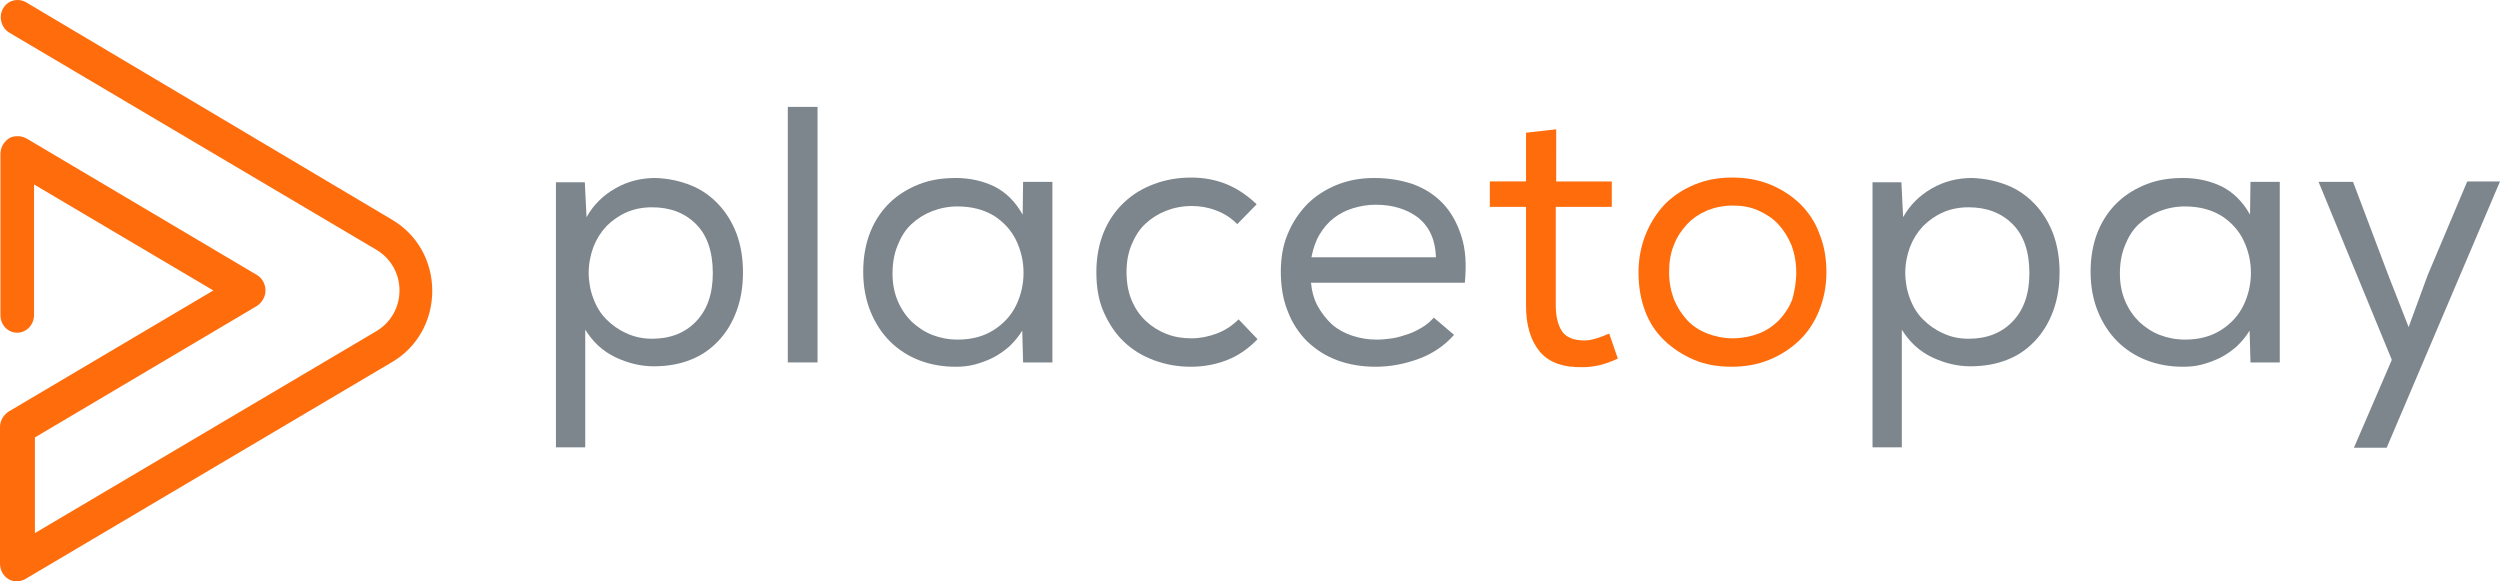 <?xml version="1.0" encoding="utf-8"?>
<svg
   xmlns="http://www.w3.org/2000/svg"
   height="134.9"
   width="580.1"
   xml:space="preserve"
   viewBox="0 0 580.1 134.9"
   y="0px"
   x="0px"
   version="1.1">

<style type="text/css">
	.st0{fill:#7D868C;}
	.st1{fill:#FF6C0C;}
</style>

<g transform="translate(-349,-282)">
	<path
      d="m 478.1,324.3 h 6.6 l 0.4,8.1 c 1.6,-2.9 3.9,-5.1 6.7,-6.7 2.8,-1.6 5.9,-2.4 9.3,-2.4 3,0.1 5.7,0.7 8.2,1.7 2.5,1 4.6,2.5 6.4,4.4 1.8,1.9 3.2,4.2 4.2,6.8 1,2.7 1.5,5.7 1.5,9 0,3.3 -0.5,6.3 -1.5,9 -1,2.7 -2.4,5 -4.2,6.9 -1.8,1.9 -3.9,3.4 -6.5,4.4 -2.5,1 -5.4,1.5 -8.5,1.5 -3,0 -5.9,-0.7 -8.9,-2.1 -2.9,-1.4 -5.2,-3.5 -7,-6.4 v 27.3 H 478 v -61.5 z m 22.2,36.3 c 4.2,0 7.6,-1.3 10.2,-4 2.6,-2.7 3.9,-6.4 3.9,-11.2 0,-5 -1.3,-8.8 -3.9,-11.4 -2.6,-2.6 -6,-3.9 -10.2,-3.9 -2.2,0 -4.2,0.4 -6,1.2 -1.8,0.8 -3.3,1.9 -4.6,3.2 -1.3,1.4 -2.3,3 -3,4.8 -0.7,1.9 -1.1,3.9 -1.1,6 0,2.1 0.4,4.2 1.1,6 0.7,1.9 1.7,3.5 3,4.8 1.3,1.3 2.8,2.4 4.6,3.2 1.9,0.9 3.9,1.3 6,1.3 z"
      class="st0" />

	<path
      d="m 538.7,366.1 h -6.9 v -59.3 h 6.9 z"
      class="st0" />

	<path
      d="m 586.4,366.1 -0.2,-7.4 c -0.8,1.4 -1.9,2.6 -3,3.7 -1.2,1 -2.4,1.9 -3.8,2.6 -1.4,0.7 -2.8,1.2 -4.3,1.6 -1.5,0.4 -3,0.5 -4.4,0.5 -3,0 -5.8,-0.5 -8.4,-1.5 -2.6,-1 -4.9,-2.5 -6.8,-4.4 -1.9,-1.9 -3.4,-4.2 -4.5,-6.9 -1.1,-2.7 -1.7,-5.8 -1.7,-9.2 0,-3.6 0.6,-6.7 1.7,-9.4 1.1,-2.7 2.7,-5 4.6,-6.8 1.9,-1.8 4.2,-3.2 6.8,-4.2 2.6,-1 5.4,-1.4 8.4,-1.4 3.3,0 6.3,0.7 9,2 2.7,1.4 4.8,3.5 6.5,6.5 l 0.1,-7.6 h 6.8 v 41.9 z m -15.2,-36.2 c -2.1,0 -4.1,0.4 -5.9,1.1 -1.8,0.7 -3.4,1.7 -4.8,3 -1.4,1.3 -2.4,2.9 -3.2,4.9 -0.8,1.9 -1.2,4.1 -1.2,6.6 0,2.3 0.4,4.4 1.2,6.3 0.8,1.9 1.9,3.5 3.2,4.8 1.4,1.3 3,2.4 4.8,3.1 1.8,0.7 3.8,1.1 5.9,1.1 3.4,0 6.2,-0.8 8.5,-2.3 2.3,-1.5 4,-3.4 5.1,-5.7 1.1,-2.3 1.7,-4.8 1.7,-7.5 0,-2.7 -0.6,-5.2 -1.7,-7.5 -1.1,-2.3 -2.8,-4.2 -5.1,-5.7 -2.3,-1.4 -5.1,-2.2 -8.5,-2.2 z"
      class="st0" />

	<path
      d="m 640.8,360.7 c -2.2,2.3 -4.6,3.9 -7.2,4.9 -2.6,1 -5.4,1.5 -8.3,1.5 -3,0 -5.8,-0.5 -8.5,-1.5 -2.7,-1 -5,-2.4 -7,-4.3 -2,-1.9 -3.5,-4.2 -4.7,-6.9 -1.2,-2.7 -1.7,-5.8 -1.7,-9.3 0,-3.4 0.6,-6.5 1.7,-9.2 1.1,-2.7 2.7,-5 4.7,-6.9 2,-1.9 4.3,-3.3 7,-4.3 2.7,-1 5.5,-1.5 8.6,-1.5 2.9,0 5.6,0.5 8.1,1.5 2.5,1 4.9,2.6 7.1,4.7 l -4.5,4.6 c -1.5,-1.5 -3.1,-2.5 -5,-3.2 -1.8,-0.7 -3.7,-1 -5.6,-1 -2.1,0 -4.1,0.4 -5.9,1.1 -1.8,0.7 -3.4,1.7 -4.8,3 -1.4,1.3 -2.4,2.9 -3.2,4.8 -0.8,1.9 -1.2,4 -1.2,6.4 0,2.5 0.4,4.7 1.2,6.6 0.8,1.9 1.9,3.5 3.3,4.8 1.4,1.3 3,2.3 4.8,3 1.8,0.7 3.7,1 5.8,1 2,0 3.9,-0.4 5.8,-1.1 1.9,-0.7 3.6,-1.8 5.1,-3.3 z"
      class="st0" />

	<path
      d="m 686.4,359.7 c -2.2,2.5 -5,4.4 -8.3,5.6 -3.3,1.2 -6.6,1.8 -9.9,1.8 -3.2,0 -6.2,-0.5 -8.9,-1.5 -2.7,-1 -5,-2.5 -7,-4.4 -1.9,-1.9 -3.5,-4.3 -4.5,-7 -1.1,-2.7 -1.6,-5.8 -1.6,-9.2 0,-3.2 0.5,-6.1 1.6,-8.7 1.1,-2.7 2.6,-4.9 4.5,-6.9 1.9,-1.9 4.2,-3.4 6.9,-4.5 2.7,-1.1 5.6,-1.6 8.7,-1.6 3.2,0 6.2,0.5 8.9,1.4 2.7,1 5,2.4 7,4.5 1.9,2 3.3,4.5 4.3,7.6 1,3.1 1.2,6.6 0.8,10.8 h -35.7 c 0.2,2 0.7,3.9 1.6,5.5 0.9,1.6 2,3 3.3,4.2 1.4,1.2 2.9,2 4.7,2.6 1.8,0.6 3.7,0.9 5.6,0.9 1.2,0 2.4,-0.1 3.7,-0.3 1.3,-0.2 2.5,-0.6 3.7,-1 1.2,-0.4 2.3,-1 3.3,-1.6 1,-0.6 1.9,-1.4 2.6,-2.2 z m -4.2,-17.9 c -0.1,-4.1 -1.5,-7.1 -4,-9.2 -2.6,-2 -5.9,-3.1 -10,-3.1 -1.8,0 -3.5,0.3 -5.2,0.8 -1.7,0.5 -3.2,1.3 -4.5,2.3 -1.3,1 -2.4,2.3 -3.3,3.8 -0.9,1.5 -1.5,3.3 -1.9,5.3 h 28.9 z"
   class="st0" />

	<path
      d="M 710.1,324.1 H 723 v 5.9 h -13 v 22.9 c 0,2.5 0.5,4.5 1.4,5.9 0.9,1.4 2.7,2.2 5.2,2.2 1,0 1.9,-0.2 2.9,-0.5 1,-0.3 1.9,-0.7 2.9,-1.1 l 2,5.8 c -2.7,1.3 -5.4,2 -8.1,2 -4.6,0.1 -7.9,-1.1 -10,-3.6 -2.1,-2.5 -3.2,-6.1 -3.2,-10.6 v -23 h -8.4 v -5.9 h 8.4 v -11.3 l 7,-0.8 z"
   class="st1" />

	<path
      d="m 729.2,345.2 c 0,-3.2 0.6,-6.2 1.7,-8.9 1.1,-2.7 2.6,-5 4.5,-7 1.9,-1.9 4.2,-3.4 6.9,-4.5 2.7,-1.1 5.5,-1.6 8.6,-1.6 3.2,0 6.1,0.5 8.8,1.6 2.7,1.1 5,2.6 7,4.5 1.9,1.9 3.5,4.2 4.5,7 1.1,2.7 1.6,5.7 1.6,8.9 0,3.2 -0.6,6.2 -1.7,8.9 -1.1,2.7 -2.6,5 -4.6,6.9 -2,1.9 -4.3,3.4 -7,4.5 -2.7,1.1 -5.6,1.6 -8.7,1.6 -3.2,0 -6.1,-0.5 -8.7,-1.6 -2.6,-1.1 -4.9,-2.6 -6.9,-4.5 -2,-1.9 -3.5,-4.2 -4.5,-6.9 -1,-2.7 -1.5,-5.6 -1.5,-8.9 z m 36.6,0 c 0,-2.3 -0.4,-4.4 -1.1,-6.3 -0.8,-1.9 -1.8,-3.5 -3.1,-4.9 -1.3,-1.4 -2.9,-2.4 -4.7,-3.2 -1.8,-0.8 -3.8,-1.1 -5.8,-1.1 -2.1,0 -4.1,0.4 -5.9,1.1 -1.8,0.8 -3.4,1.8 -4.7,3.2 -1.3,1.4 -2.4,3 -3.1,4.9 -0.8,1.9 -1.1,4 -1.1,6.3 0,2.3 0.4,4.3 1.1,6.2 0.8,1.9 1.8,3.5 3.1,4.9 1.3,1.4 2.9,2.4 4.7,3.1 1.8,0.7 3.8,1.1 5.9,1.1 2.1,0 4.1,-0.4 6,-1.1 1.8,-0.7 3.4,-1.8 4.7,-3.1 1.3,-1.4 2.4,-3 3.1,-4.9 0.5,-1.8 0.9,-3.9 0.9,-6.2 z"
   class="st1" />

	<path
      d="m 783.6,324.3 h 6.6 l 0.4,8.1 c 1.6,-2.9 3.9,-5.1 6.7,-6.7 2.8,-1.6 5.9,-2.4 9.3,-2.4 3,0.1 5.7,0.7 8.2,1.7 2.5,1 4.6,2.5 6.4,4.4 1.8,1.9 3.2,4.2 4.2,6.8 1,2.7 1.5,5.7 1.5,9 0,3.3 -0.5,6.3 -1.5,9 -1,2.7 -2.4,5 -4.2,6.9 -1.8,1.9 -3.9,3.4 -6.5,4.4 -2.5,1 -5.4,1.5 -8.5,1.5 -3,0 -5.9,-0.7 -8.9,-2.1 -2.9,-1.4 -5.2,-3.5 -7,-6.4 v 27.3 h -6.8 v -61.5 z m 22.2,36.3 c 4.2,0 7.6,-1.3 10.2,-4 2.6,-2.7 3.9,-6.4 3.9,-11.2 0,-5 -1.3,-8.8 -3.9,-11.4 -2.6,-2.6 -6,-3.9 -10.2,-3.9 -2.2,0 -4.2,0.4 -6,1.2 -1.8,0.8 -3.3,1.9 -4.6,3.2 -1.3,1.4 -2.3,3 -3,4.8 -0.7,1.9 -1.1,3.9 -1.1,6 0,2.1 0.4,4.2 1.1,6 0.7,1.9 1.7,3.5 3,4.8 1.3,1.3 2.8,2.4 4.6,3.2 1.9,0.9 3.8,1.3 6,1.3 z"
   class="st0" />

	<path
      d="m 871.2,366.1 -0.2,-7.4 c -0.8,1.4 -1.9,2.6 -3,3.7 -1.2,1 -2.4,1.9 -3.8,2.6 -1.4,0.7 -2.8,1.2 -4.3,1.6 -1.5,0.4 -3,0.5 -4.4,0.5 -3,0 -5.8,-0.5 -8.4,-1.5 -2.6,-1 -4.9,-2.5 -6.8,-4.4 -1.9,-1.9 -3.4,-4.2 -4.5,-6.9 -1.1,-2.7 -1.7,-5.8 -1.7,-9.2 0,-3.6 0.6,-6.7 1.7,-9.4 1.1,-2.7 2.7,-5 4.6,-6.8 1.9,-1.8 4.2,-3.2 6.8,-4.2 2.6,-1 5.4,-1.4 8.4,-1.4 3.3,0 6.3,0.7 9,2 2.7,1.4 4.8,3.5 6.5,6.5 l 0.1,-7.6 h 6.8 v 41.9 z M 856,329.9 c -2.1,0 -4.1,0.4 -5.9,1.1 -1.8,0.7 -3.4,1.7 -4.8,3 -1.4,1.3 -2.4,2.9 -3.2,4.9 -0.8,1.9 -1.2,4.1 -1.2,6.6 0,2.3 0.4,4.4 1.2,6.3 0.8,1.9 1.9,3.5 3.2,4.8 1.4,1.3 3,2.4 4.8,3.1 1.8,0.7 3.8,1.1 5.9,1.1 3.4,0 6.2,-0.8 8.5,-2.3 2.3,-1.5 4,-3.4 5.1,-5.7 1.1,-2.3 1.7,-4.8 1.7,-7.5 0,-2.7 -0.6,-5.2 -1.7,-7.5 -1.1,-2.3 -2.8,-4.2 -5.1,-5.7 -2.3,-1.4 -5.1,-2.2 -8.5,-2.2 z"
   class="st0" />

	<path
      d="m 902.8,385.9 h -7.6 l 8.8,-20.4 -17,-41.3 h 8 l 8.2,21.7 4.7,12 4.4,-12 9.2,-21.8 h 7.6 z"
   class="st0" />

</g>

<path
   d="m 3.9,134.9 c -0.7,0 -1.4,-0.2 -1.9,-0.5 -1.2,-0.7 -2,-2.1 -2,-3.6 V 99.1 C 0,97.6 0.8,96.3 2,95.5 L 49.5,67.4 7.9,42.8 v 30.3 c 0,2.3 -1.8,4.1 -3.9,4.1 -2.2,0 -3.9,-1.8 -3.9,-4.1 V 35.7 c 0,-1.5 0.8,-2.8 2,-3.6 0.6,-0.4 1.3,-0.5 2,-0.5 0.7,0 1.4,0.2 2,0.5 l 53.5,31.7 c 1.2,0.7 2,2.1 2,3.6 0,1.5 -0.8,2.8 -2,3.6 L 8.1,101.5 v 22.2 L 87.4,76.8 c 3.3,-2 5.3,-5.5 5.3,-9.4 0,-3.9 -2,-7.4 -5.3,-9.4 L 2.2,7.6 C 0.3,6.5 -0.4,3.9 0.7,2 1.4,0.7 2.7,0 4.1,0 4.8,0 5.5,0.2 6,0.5 L 91,51 c 5.8,3.4 9.3,9.6 9.3,16.5 0,6.9 -3.5,13.1 -9.3,16.5 L 5.8,134.4 c -0.6,0.3 -1.2,0.5 -1.9,0.5 z"
   class="st1" />

</svg>
